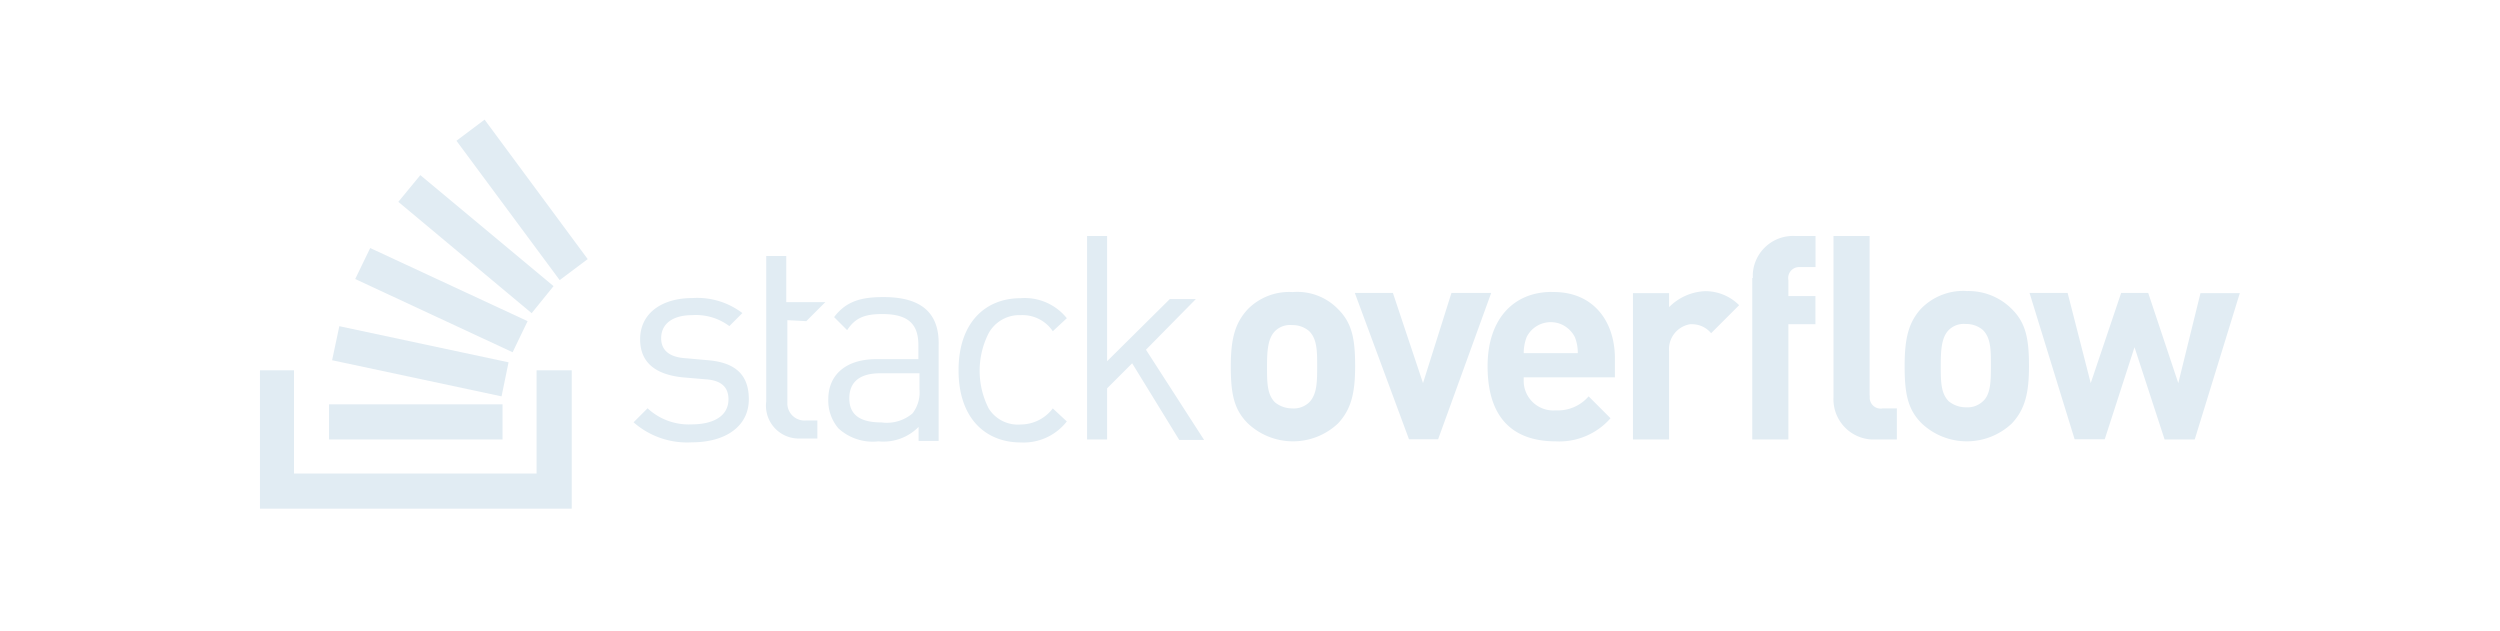 <svg id="Layer_1" data-name="Layer 1" xmlns="http://www.w3.org/2000/svg" viewBox="0 0 228.39 57.63"><defs><style>.cls-1{fill:#e1ecf3;}</style></defs><title>stackoverflow</title><path class="cls-1" d="M64.69,32.91l-2-.18c-1.65-.09-2.29-0.82-2.29-1.83,0-1.28,1-2.11,2.84-2.11a5.1,5.1,0,0,1,3.39,1l1.19-1.19a6.8,6.8,0,0,0-4.58-1.37c-2.75,0-4.76,1.37-4.76,3.76,0,2.11,1.37,3.21,3.85,3.48l2.11,0.18c1.47,0.09,2.11.73,2.11,1.83,0,1.47-1.28,2.29-3.39,2.29a5.51,5.51,0,0,1-4-1.47l-1.28,1.28a7.4,7.4,0,0,0,5.31,1.83c3.11,0,5.22-1.47,5.22-3.94S66.89,33.1,64.69,32.91Zm16-5.77c-2,0-3.39.37-4.49,1.83l1.19,1.19c0.73-1.1,1.56-1.47,3.21-1.47,2.38,0,3.3.92,3.3,2.84v1.28H80.07c-2.84,0-4.4,1.47-4.4,3.66a3.91,3.91,0,0,0,.92,2.66,4.64,4.64,0,0,0,3.66,1.19A4.51,4.51,0,0,0,83.92,39v1.28h1.83v-8.7C85.84,28.61,84.2,27.14,80.72,27.14ZM84,35.57a3.13,3.13,0,0,1-.64,2.2,3.62,3.62,0,0,1-2.84.82c-2,0-2.93-.73-2.93-2.2s0.92-2.29,2.84-2.29H84v1.47Zm9.25-6.78a3.34,3.34,0,0,1,2.93,1.47l1.28-1.19a4.93,4.93,0,0,0-4.21-1.83c-3.21,0-5.68,2.2-5.68,6.59s2.47,6.59,5.68,6.59a5,5,0,0,0,4.21-1.92l-1.28-1.19a3.69,3.69,0,0,1-2.93,1.47,3.14,3.14,0,0,1-2.93-1.47,7.57,7.57,0,0,1,0-6.87,3.2,3.2,0,0,1,2.93-1.65h0Zm16-1.47h-2.38L101.14,33V21.56H99.31V40.15h1.83V35.48l2.29-2.29,4.3,7H110l-5.31-8.24Zm8.79-.64A5.31,5.31,0,0,0,114,28.24c-1.19,1.28-1.56,2.75-1.56,5.22s0.27,3.94,1.56,5.22a6,6,0,0,0,8.24,0c1.19-1.28,1.56-2.75,1.56-5.22s-0.27-3.94-1.56-5.22a5.19,5.19,0,0,0-4.12-1.56h0Zm1.56,10.08a2.05,2.05,0,0,1-1.56.55,2.49,2.49,0,0,1-1.56-.55c-0.73-.73-0.73-1.83-0.73-3.3s0.09-2.56.73-3.21a1.94,1.94,0,0,1,1.56-.55,2.31,2.31,0,0,1,1.56.55c0.73,0.73.73,1.83,0.73,3.21s0,2.56-.73,3.3h0Zm13-10L130,35l-2.75-8.24h-3.48l4.95,13.37h2.66l4.85-13.37h-3.57Zm9.16-.09c-3.48,0-5.86,2.47-5.86,6.78,0,5.4,3,6.87,6.23,6.87a6.22,6.22,0,0,0,5-2.11l-2-2a3.71,3.71,0,0,1-3,1.28,2.71,2.71,0,0,1-2.93-2.56V34.47h8.33V33c0.09-3.66-2-6.41-5.77-6.32h0Zm-2.56,5.59a4.15,4.15,0,0,1,.27-1.47,2.46,2.46,0,0,1,3.3-1.1,2.55,2.55,0,0,1,1.1,1.1,3.8,3.8,0,0,1,.27,1.47h-4.95Zm13.28-4.21V26.78h-3.3V40.15h3.3V32.09a2.31,2.31,0,0,1,1.92-2.47h0.18a2.26,2.26,0,0,1,1.74.82l2.56-2.56a4.36,4.36,0,0,0-3.11-1.28,4.92,4.92,0,0,0-3.3,1.47h0Zm7.6-2.66V40.15h3.3V29.62h2.47V27.05h-2.47V25.59a1,1,0,0,1,.92-1.19h1.56V21.56H164A3.68,3.68,0,0,0,160.13,25V25.4h0Zm19.51,1.19a5.39,5.39,0,0,0-4.12,1.65C174.32,29.52,174,31,174,33.46s0.27,3.94,1.56,5.22a6,6,0,0,0,8.24,0c1.19-1.28,1.56-2.75,1.56-5.22s-0.27-3.94-1.56-5.22a5.59,5.59,0,0,0-4.12-1.65h0Zm1.56,10.08a2.05,2.05,0,0,1-1.56.55,2.49,2.49,0,0,1-1.56-.55c-0.73-.73-0.73-1.83-0.73-3.3s0.09-2.56.73-3.21a1.94,1.94,0,0,1,1.56-.55,2.31,2.31,0,0,1,1.56.55c0.73,0.73.73,1.83,0.73,3.21s0,2.66-.73,3.3h0Zm19.88-9.89L199,35l-2.75-8.24h-2.47L191,35l-2.11-8.24h-3.48l4.12,13.37h2.75L195,31.72l2.75,8.43h2.75l4.12-13.37h-3.57Zm-30.23,9.34V21.56h-3.3V36.3A3.68,3.68,0,0,0,171,40.15h2.29V37.31H172a1,1,0,0,1-1.19-.92V36.12h0ZM73.66,29.34L75.4,27.6H71.83V23.39H70V36.67a3,3,0,0,0,2.84,3.39h1.83V38.41h-1a1.57,1.57,0,0,1-1.74-1.47V29.25l1.74,0.09h0Z"/><polygon class="cls-1" points="49.02 43.26 49.02 33.83 52.23 33.83 52.23 46.47 23.75 46.47 23.75 33.83 26.86 33.83 26.86 43.26 49.02 43.26"/><path class="cls-1" d="M30.34,32.91l15.48,3.3,0.64-3.11L31,29.8Zm2.11-7.42,14.38,6.69,1.37-2.84L33.82,22.66Zm3.94-7.05L48.57,28.61l2-2.47L38.4,16Zm7.88-7.51L41.7,12.86l9.43,12.73,2.56-1.92ZM30.06,40.15H45.91V36.94H30.06v3.21Z"/></svg>